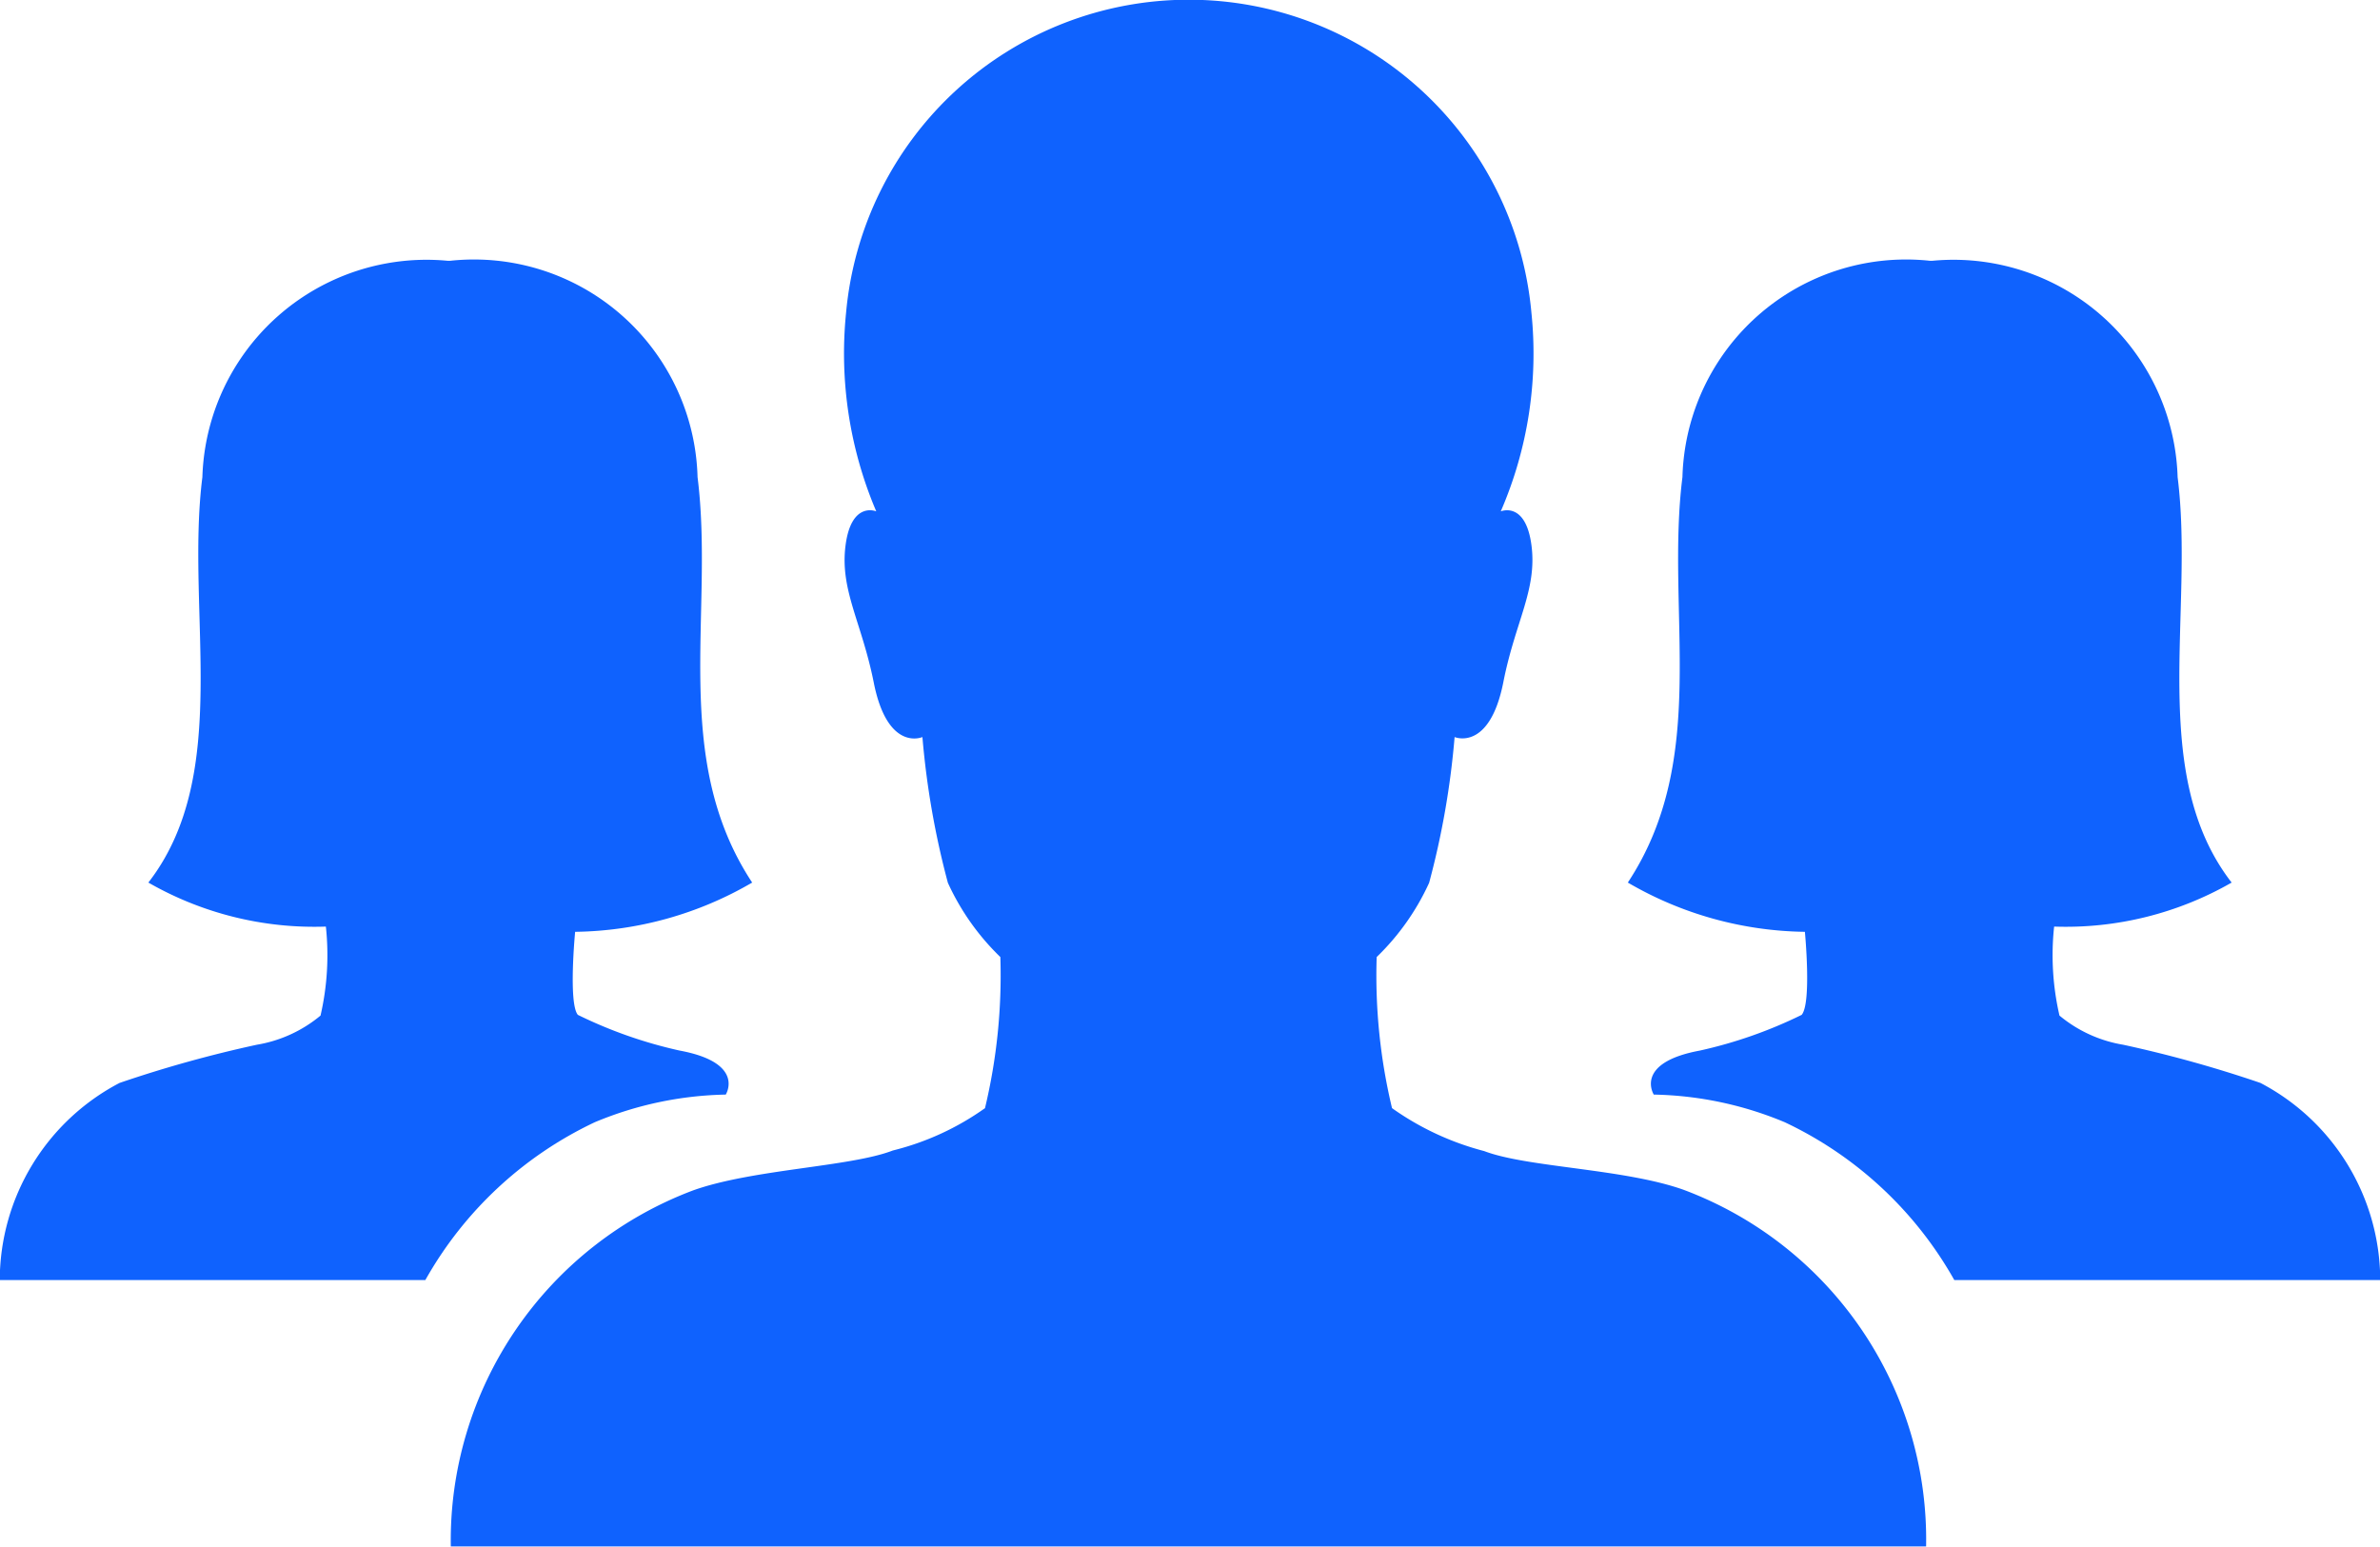 <svg xmlns="http://www.w3.org/2000/svg" width="20.004" height="13" viewBox="0 0 20.004 13">
    <defs>
        <style>
            .prefix__cls-1{fill:#0f62fe}
        </style>
    </defs>
    <g id="prefix__ios-people" transform="translate(-31.5 -110.2)">
        <path id="prefix__Path_244" d="M126.863 120.2c-.5-.178-1.314-.187-1.675-.325a2.367 2.367 0 0 1-.775-.361 4.79 4.79 0 0 1-.129-1.27 2.051 2.051 0 0 0 .441-.624 6.932 6.932 0 0 0 .214-1.225s.294.125.41-.463c.1-.508.285-.775.236-1.149s-.258-.285-.258-.285a3.336 3.336 0 0 0 .258-1.666 2.892 2.892 0 0 0-5.761 0 3.386 3.386 0 0 0 .254 1.666s-.209-.089-.258.285.134.642.236 1.149c.116.593.41.463.41.463a7 7 0 0 0 .214 1.225 2.051 2.051 0 0 0 .441.624 4.79 4.79 0 0 1-.129 1.27 2.278 2.278 0 0 1-.775.356c-.356.138-1.172.156-1.675.334a3.144 3.144 0 0 0-2.04 2.994h12.4a3.138 3.138 0 0 0-2.039-2.998z" class="prefix__cls-1" data-name="Path 244" transform="translate(-81.213)"/>
        <path id="prefix__Path_245" d="M36.334 165.04a3.025 3.025 0 0 0 1.488-.414c-.691-1.047-.316-2.268-.459-3.408a1.88 1.88 0 0 0-2.081-1.818h-.018a1.885 1.885 0 0 0-2.063 1.818c-.143 1.136.254 2.495-.454 3.408a2.8 2.8 0 0 0 1.492.37 2.256 2.256 0 0 1-.045.748 1.125 1.125 0 0 1-.535.245 10.336 10.336 0 0 0-1.154.321 1.876 1.876 0 0 0-1.007 1.657h3.577a3.2 3.2 0 0 1 1.425-1.327 2.992 2.992 0 0 1 1.1-.232s.169-.267-.388-.37a3.8 3.8 0 0 1-.855-.3c-.081-.096-.023-.698-.023-.698zm10.336 0a3.025 3.025 0 0 1-1.488-.414c.691-1.047.316-2.268.459-3.408a1.88 1.88 0 0 1 2.081-1.818h.018a1.885 1.885 0 0 1 2.063 1.818c.143 1.136-.254 2.495.454 3.408a2.8 2.8 0 0 1-1.492.37 2.256 2.256 0 0 0 .045.748 1.125 1.125 0 0 0 .535.245 10.336 10.336 0 0 1 1.154.321 1.876 1.876 0 0 1 1.007 1.657h-3.58a3.2 3.2 0 0 0-1.426-1.327 2.992 2.992 0 0 0-1.1-.232s-.169-.267.388-.37a3.8 3.8 0 0 0 .855-.3c.085-.1.027-.7.027-.7z" class="prefix__cls-1" data-name="Path 245" transform="translate(0 -47.008)"/>
    </g>
</svg>
